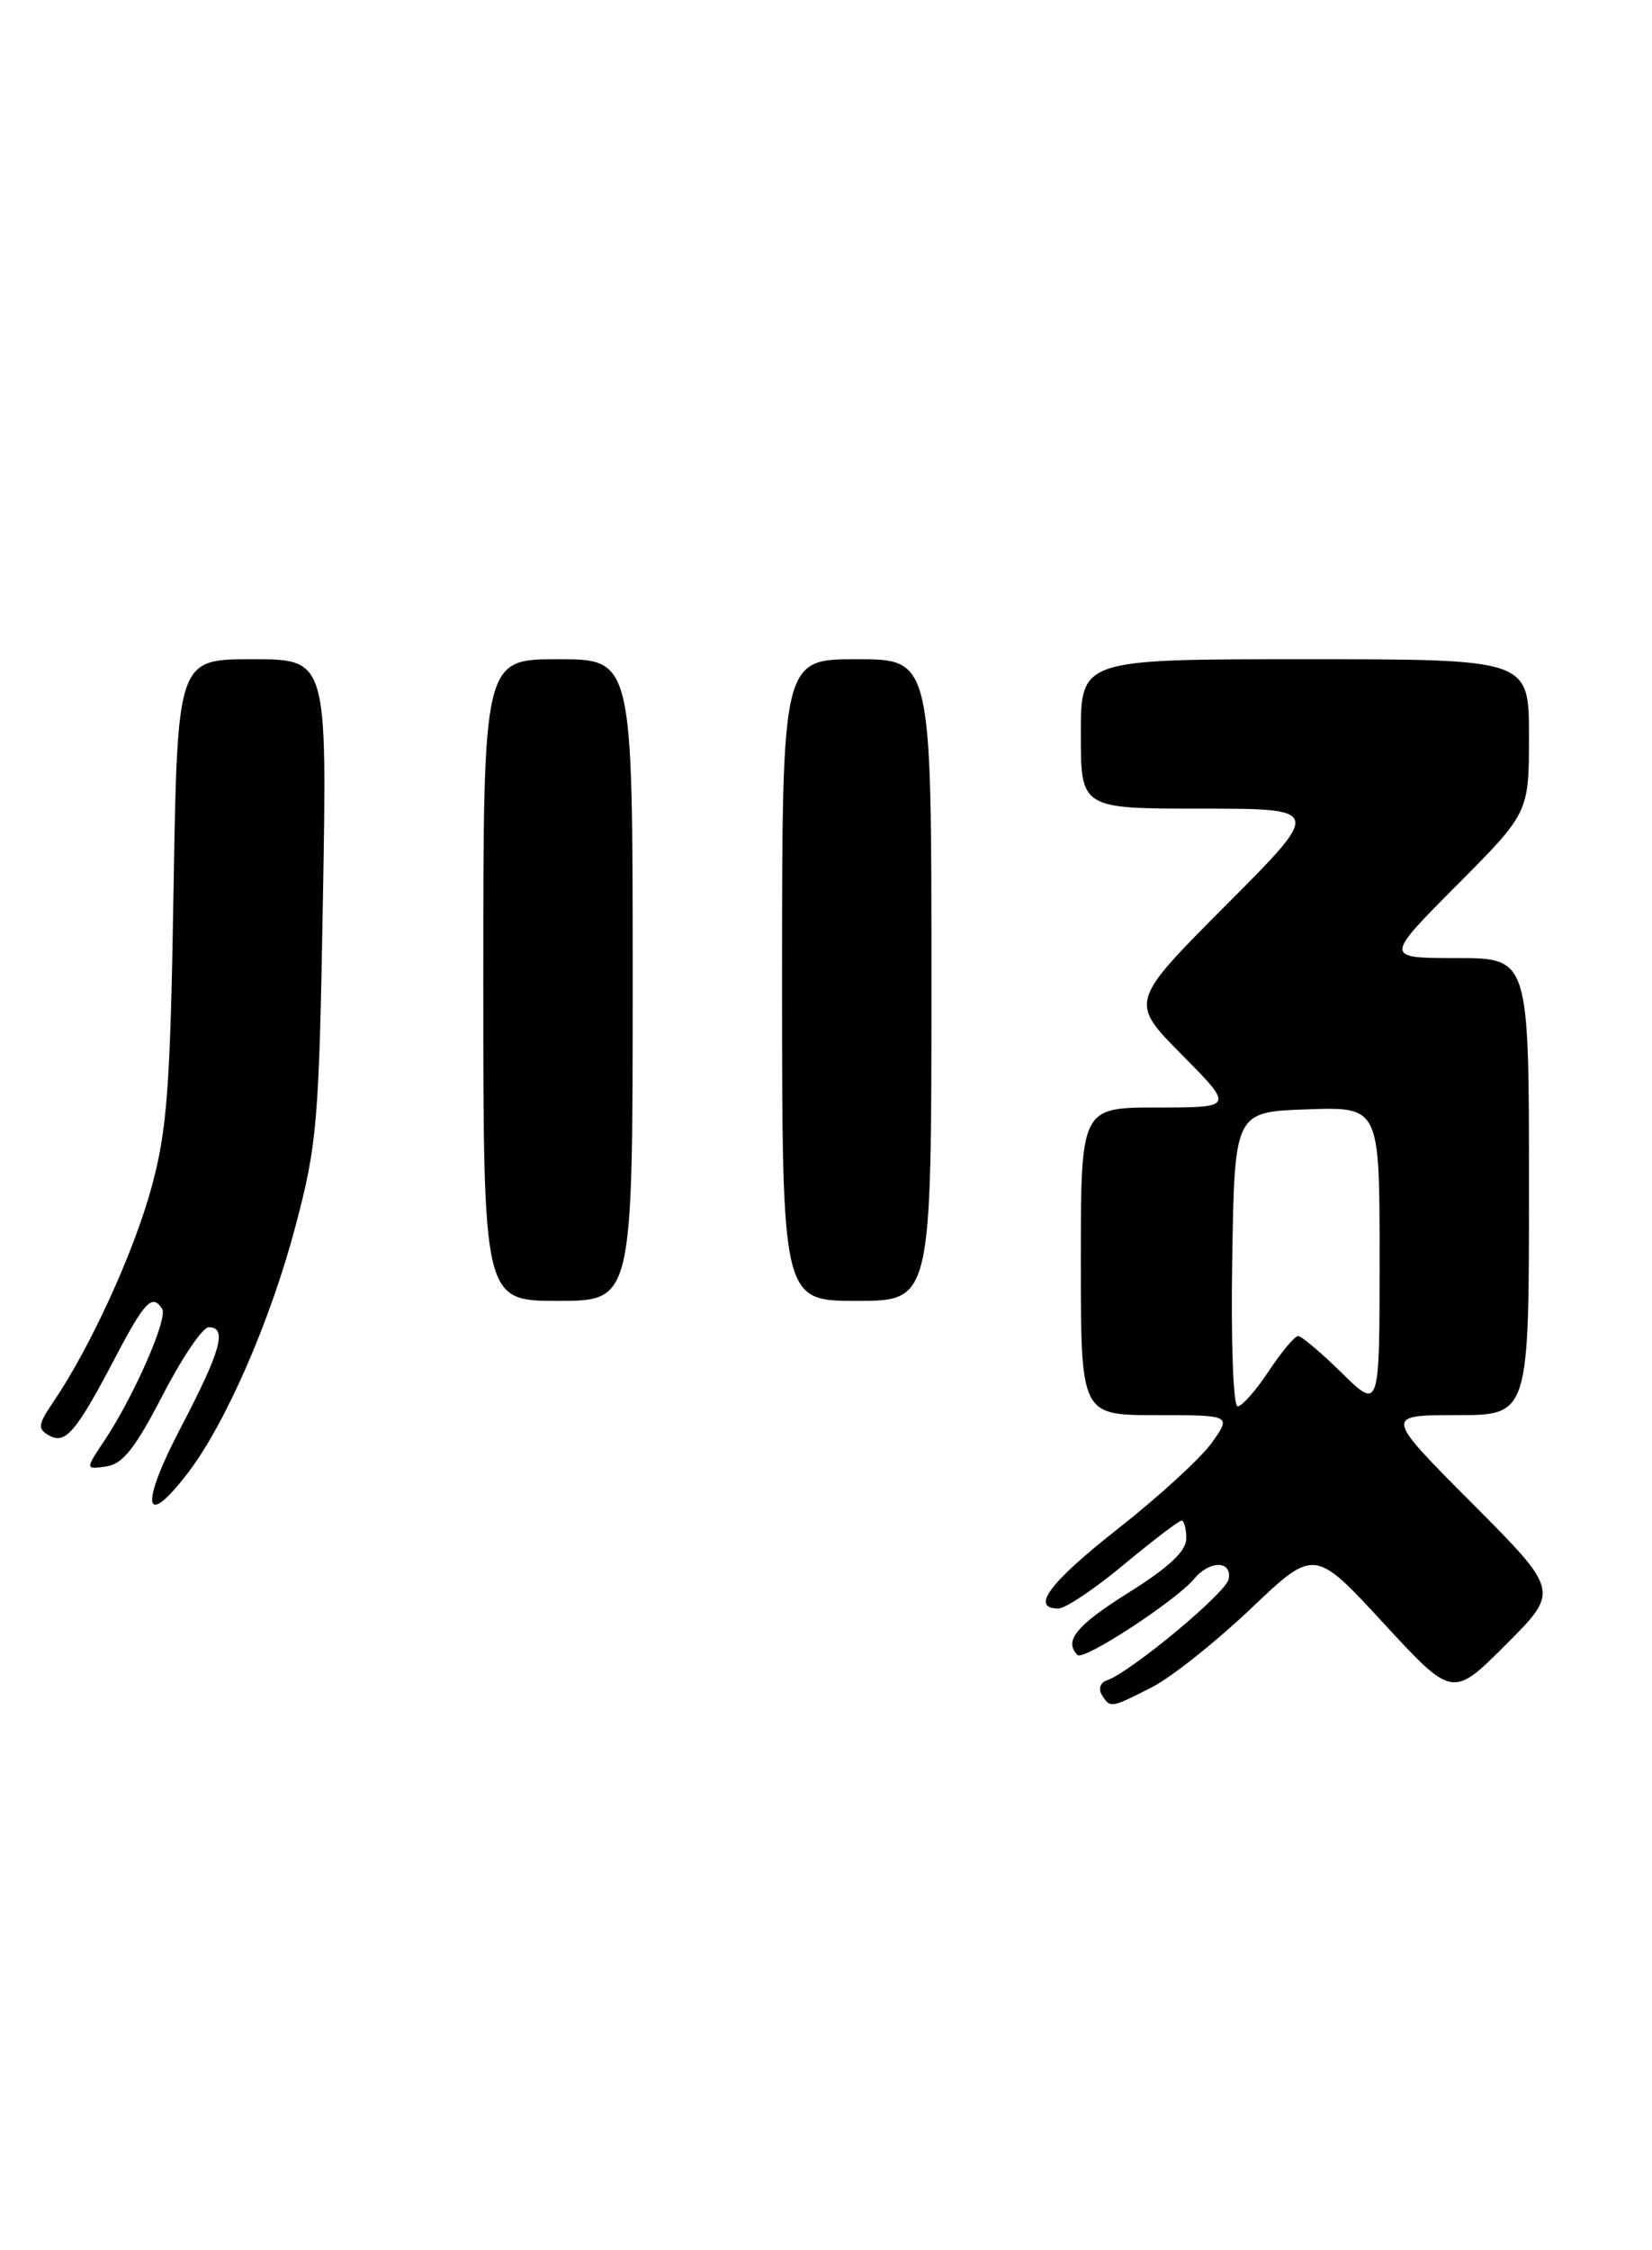 <?xml version="1.0" encoding="UTF-8" standalone="no"?>
<!DOCTYPE svg PUBLIC "-//W3C//DTD SVG 1.1//EN" "http://www.w3.org/Graphics/SVG/1.1/DTD/svg11.dtd" >
<svg xmlns="http://www.w3.org/2000/svg" xmlns:xlink="http://www.w3.org/1999/xlink" version="1.1" viewBox="0 0 188 256">
 <g >
 <path fill="currentColor"
d=" M 131.08 191.96 C 133.28 190.84 138.34 186.82 142.33 183.03 C 149.58 176.14 149.58 176.14 157.44 184.66 C 165.30 193.18 165.30 193.18 171.39 187.09 C 177.47 181.01 177.47 181.01 167.50 171.00 C 157.54 161.00 157.54 161.00 165.77 161.00 C 174.00 161.00 174.00 161.00 174.00 135.00 C 174.00 109.00 174.00 109.00 165.77 109.00 C 157.54 109.00 157.54 109.00 165.77 100.73 C 174.00 92.46 174.00 92.46 174.00 83.73 C 174.00 75.00 174.00 75.00 148.50 75.00 C 123.00 75.00 123.00 75.00 123.00 83.50 C 123.00 92.00 123.00 92.00 136.73 92.00 C 150.47 92.00 150.47 92.00 139.51 102.99 C 128.55 113.99 128.55 113.99 134.49 119.99 C 140.44 126.00 140.44 126.00 131.72 126.00 C 123.00 126.00 123.00 126.00 123.00 143.50 C 123.00 161.00 123.00 161.00 131.57 161.00 C 140.14 161.00 140.14 161.00 137.90 164.15 C 136.66 165.88 131.91 170.24 127.33 173.84 C 119.43 180.04 117.21 183.00 120.45 183.00 C 121.24 183.00 124.60 180.75 127.90 178.00 C 131.21 175.25 134.16 173.00 134.46 173.00 C 134.76 173.00 135.00 173.92 135.00 175.04 C 135.00 176.46 133.04 178.30 128.50 181.15 C 122.49 184.91 121.03 186.69 122.62 188.29 C 123.32 188.98 133.83 182.11 135.91 179.61 C 137.66 177.50 140.24 177.53 139.82 179.66 C 139.52 181.24 128.59 190.30 125.91 191.20 C 125.22 191.43 124.98 192.15 125.38 192.81 C 126.34 194.36 126.39 194.35 131.08 191.96 Z  M 21.43 167.51 C 25.72 161.87 30.79 150.23 33.63 139.49 C 36.10 130.17 36.31 127.67 36.75 102.25 C 37.23 75.00 37.23 75.00 28.71 75.00 C 20.19 75.00 20.19 75.00 19.75 101.25 C 19.38 123.86 19.02 128.56 17.23 135.14 C 15.21 142.51 10.26 153.33 6.08 159.48 C 4.31 162.09 4.25 162.56 5.60 163.32 C 7.47 164.36 8.68 162.92 13.22 154.25 C 16.48 148.04 17.36 147.15 18.46 148.93 C 19.12 150.00 15.22 158.88 11.92 163.84 C 9.69 167.18 9.69 167.18 12.09 166.84 C 13.96 166.58 15.40 164.75 18.50 158.75 C 20.70 154.49 23.06 151.00 23.75 151.00 C 25.90 151.00 25.15 153.66 20.54 162.48 C 15.87 171.40 16.36 174.15 21.43 167.51 Z  M 72.00 111.50 C 72.00 75.00 72.00 75.00 63.50 75.00 C 55.00 75.00 55.00 75.00 55.00 111.50 C 55.00 148.00 55.00 148.00 63.50 148.00 C 72.00 148.00 72.00 148.00 72.00 111.50 Z  M 106.00 111.50 C 106.00 75.00 106.00 75.00 97.50 75.00 C 89.00 75.00 89.00 75.00 89.00 111.50 C 89.00 148.00 89.00 148.00 97.50 148.00 C 106.00 148.00 106.00 148.00 106.00 111.50 Z  M 140.23 143.25 C 140.50 126.50 140.50 126.50 148.75 126.21 C 157.00 125.92 157.00 125.92 157.00 143.17 C 157.00 160.42 157.00 160.42 152.71 156.21 C 150.35 153.89 148.11 152.00 147.73 152.00 C 147.34 152.00 145.84 153.80 144.38 156.00 C 142.93 158.20 141.33 160.00 140.84 160.00 C 140.35 160.00 140.07 152.59 140.23 143.25 Z "/>
</g>
</svg>